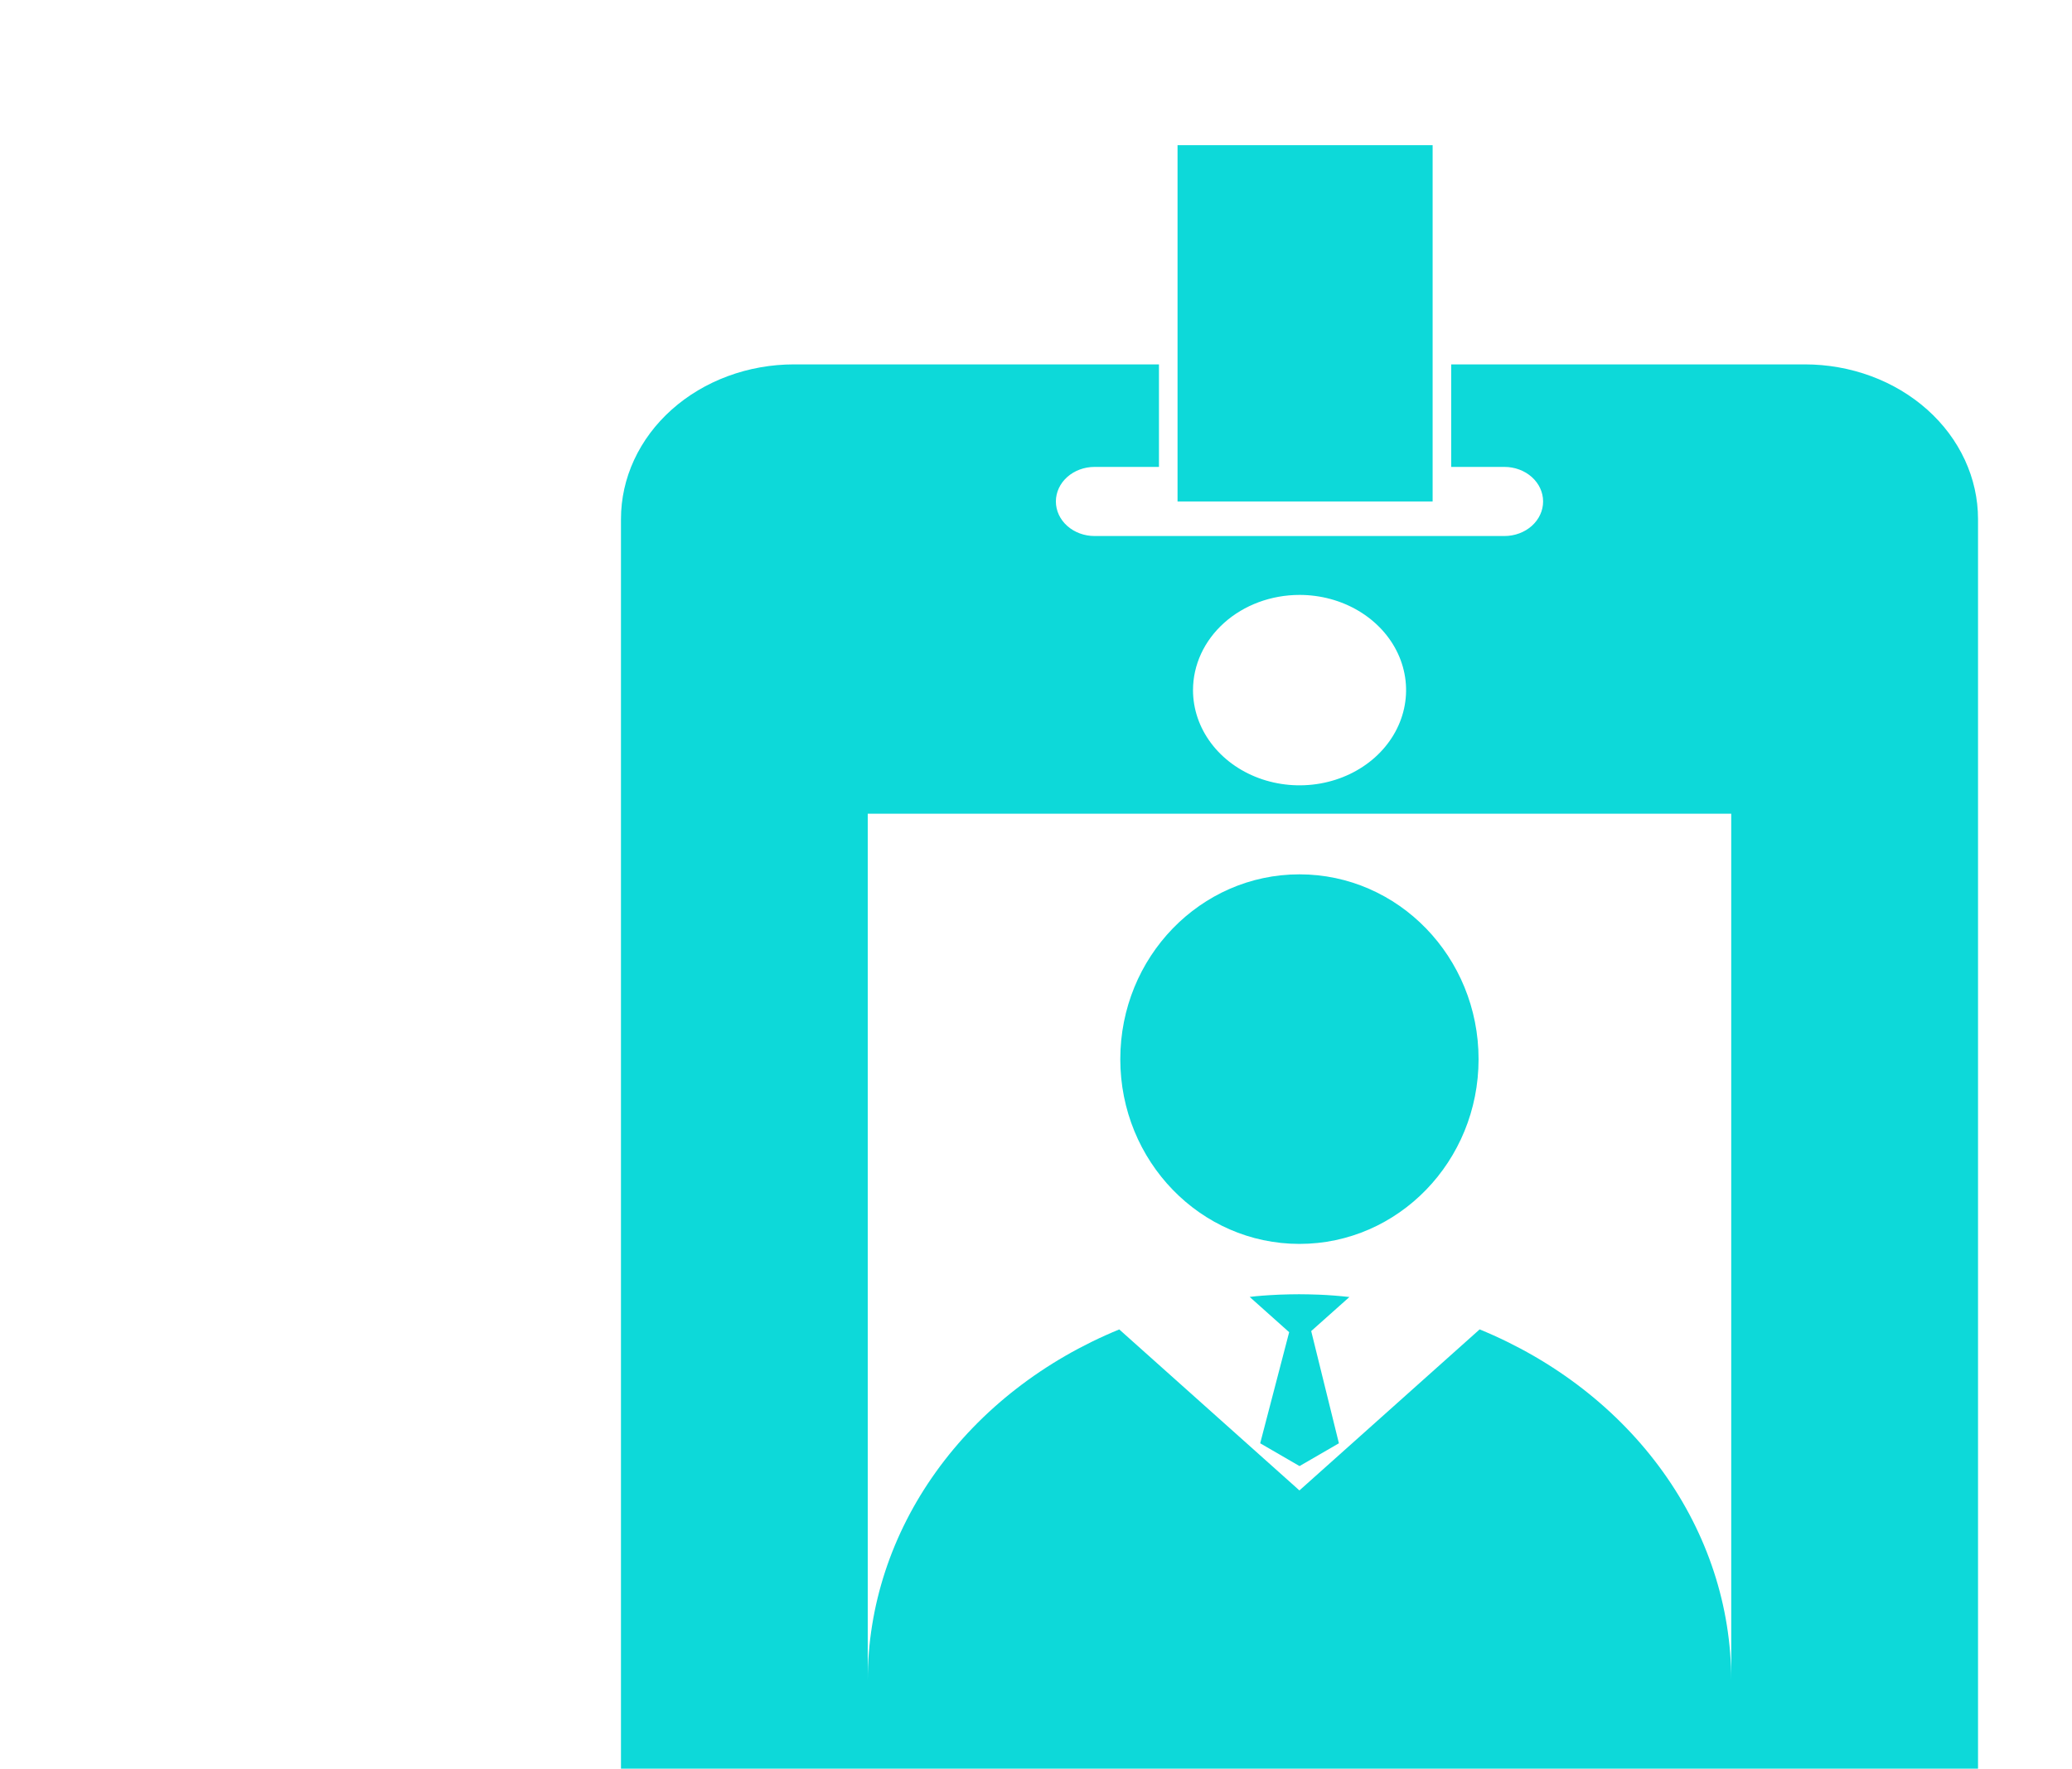 <svg width="116" height="99" viewBox="0 0 116 99" fill="none" xmlns="http://www.w3.org/2000/svg">
<path d="M101.045 20.396H81.246V26.135H84.225C84.799 26.135 85.35 26.339 85.756 26.701C86.162 27.064 86.39 27.556 86.39 28.069C86.39 28.582 86.162 29.074 85.756 29.437C85.35 29.799 84.799 30.003 84.225 30.003H61.278C60.704 30.003 60.153 29.799 59.747 29.437C59.341 29.074 59.113 28.582 59.113 28.069C59.113 27.556 59.341 27.064 59.747 26.701C60.153 26.339 60.704 26.135 61.278 26.135H64.884V20.396H44.458C43.185 20.395 41.924 20.619 40.748 21.054C39.571 21.489 38.502 22.127 37.602 22.931C36.702 23.735 35.988 24.69 35.501 25.741C35.014 26.792 34.764 27.919 34.765 29.056V113.401C34.764 114.539 35.014 115.665 35.501 116.716C35.988 117.767 36.702 118.722 37.602 119.526C38.502 120.33 39.571 120.968 40.748 121.403C41.924 121.838 43.184 122.062 44.458 122.061H101.045C102.318 122.062 103.579 121.838 104.755 121.402C105.931 120.967 106.999 120.329 107.9 119.525C108.8 118.721 109.514 117.766 110.001 116.716C110.488 115.665 110.739 114.539 110.739 113.401V29.056C110.739 27.919 110.488 26.793 110.001 25.742C109.514 24.691 108.8 23.736 107.9 22.932C106.999 22.128 105.931 21.49 104.755 21.055C103.579 20.62 102.318 20.396 101.045 20.396ZM72.748 33.3C73.928 33.298 75.082 33.61 76.064 34.195C77.045 34.78 77.811 35.612 78.263 36.585C78.716 37.559 78.835 38.631 78.605 39.665C78.376 40.699 77.808 41.649 76.975 42.395C76.141 43.141 75.078 43.649 73.921 43.855C72.763 44.061 71.564 43.956 70.474 43.553C69.383 43.15 68.451 42.466 67.796 41.59C67.14 40.714 66.79 39.683 66.79 38.629C66.79 37.216 67.417 35.861 68.534 34.862C69.651 33.863 71.167 33.301 72.748 33.3ZM84.438 112.934H61.065V110.884H84.438V112.934ZM90.88 108.124H54.622V101.081H90.88V108.124ZM96.922 94.043C96.923 89.91 95.597 85.864 93.101 82.385C90.605 78.905 87.045 76.138 82.842 74.413H82.835L72.748 83.425L62.661 74.413C58.458 76.138 54.896 78.904 52.401 82.384C49.905 85.863 48.579 89.91 48.58 94.043V45.545H96.922V94.043Z" fill="#0DD9D9"/>
<path d="M72.748 69.626C78.286 69.626 82.777 64.996 82.777 59.286C82.777 53.57 78.286 48.94 72.748 48.94C67.21 48.94 62.719 53.57 62.719 59.286C62.719 64.996 67.21 69.626 72.748 69.626Z" fill="#0DD9D9"/>
<path d="M73.84 72.467L73.265 72.45C73.097 72.444 72.922 72.444 72.754 72.444H72.689C72.521 72.444 72.354 72.444 72.185 72.45C71.811 72.456 71.436 72.473 71.061 72.496C70.925 72.507 70.783 72.513 70.648 72.525C70.538 72.536 70.434 72.548 70.325 72.553C70.202 72.565 70.085 72.582 69.963 72.594L72.173 74.568L70.551 80.786L72.754 82.062L74.958 80.786L73.407 74.505L75.546 72.599C74.984 72.536 74.415 72.49 73.84 72.467Z" fill="#0DD9D9"/>
<path d="M80.205 26.135V8.126H65.924V26.135V28.069H80.205V26.135Z" fill="#0DD9D9"/>
</svg>
